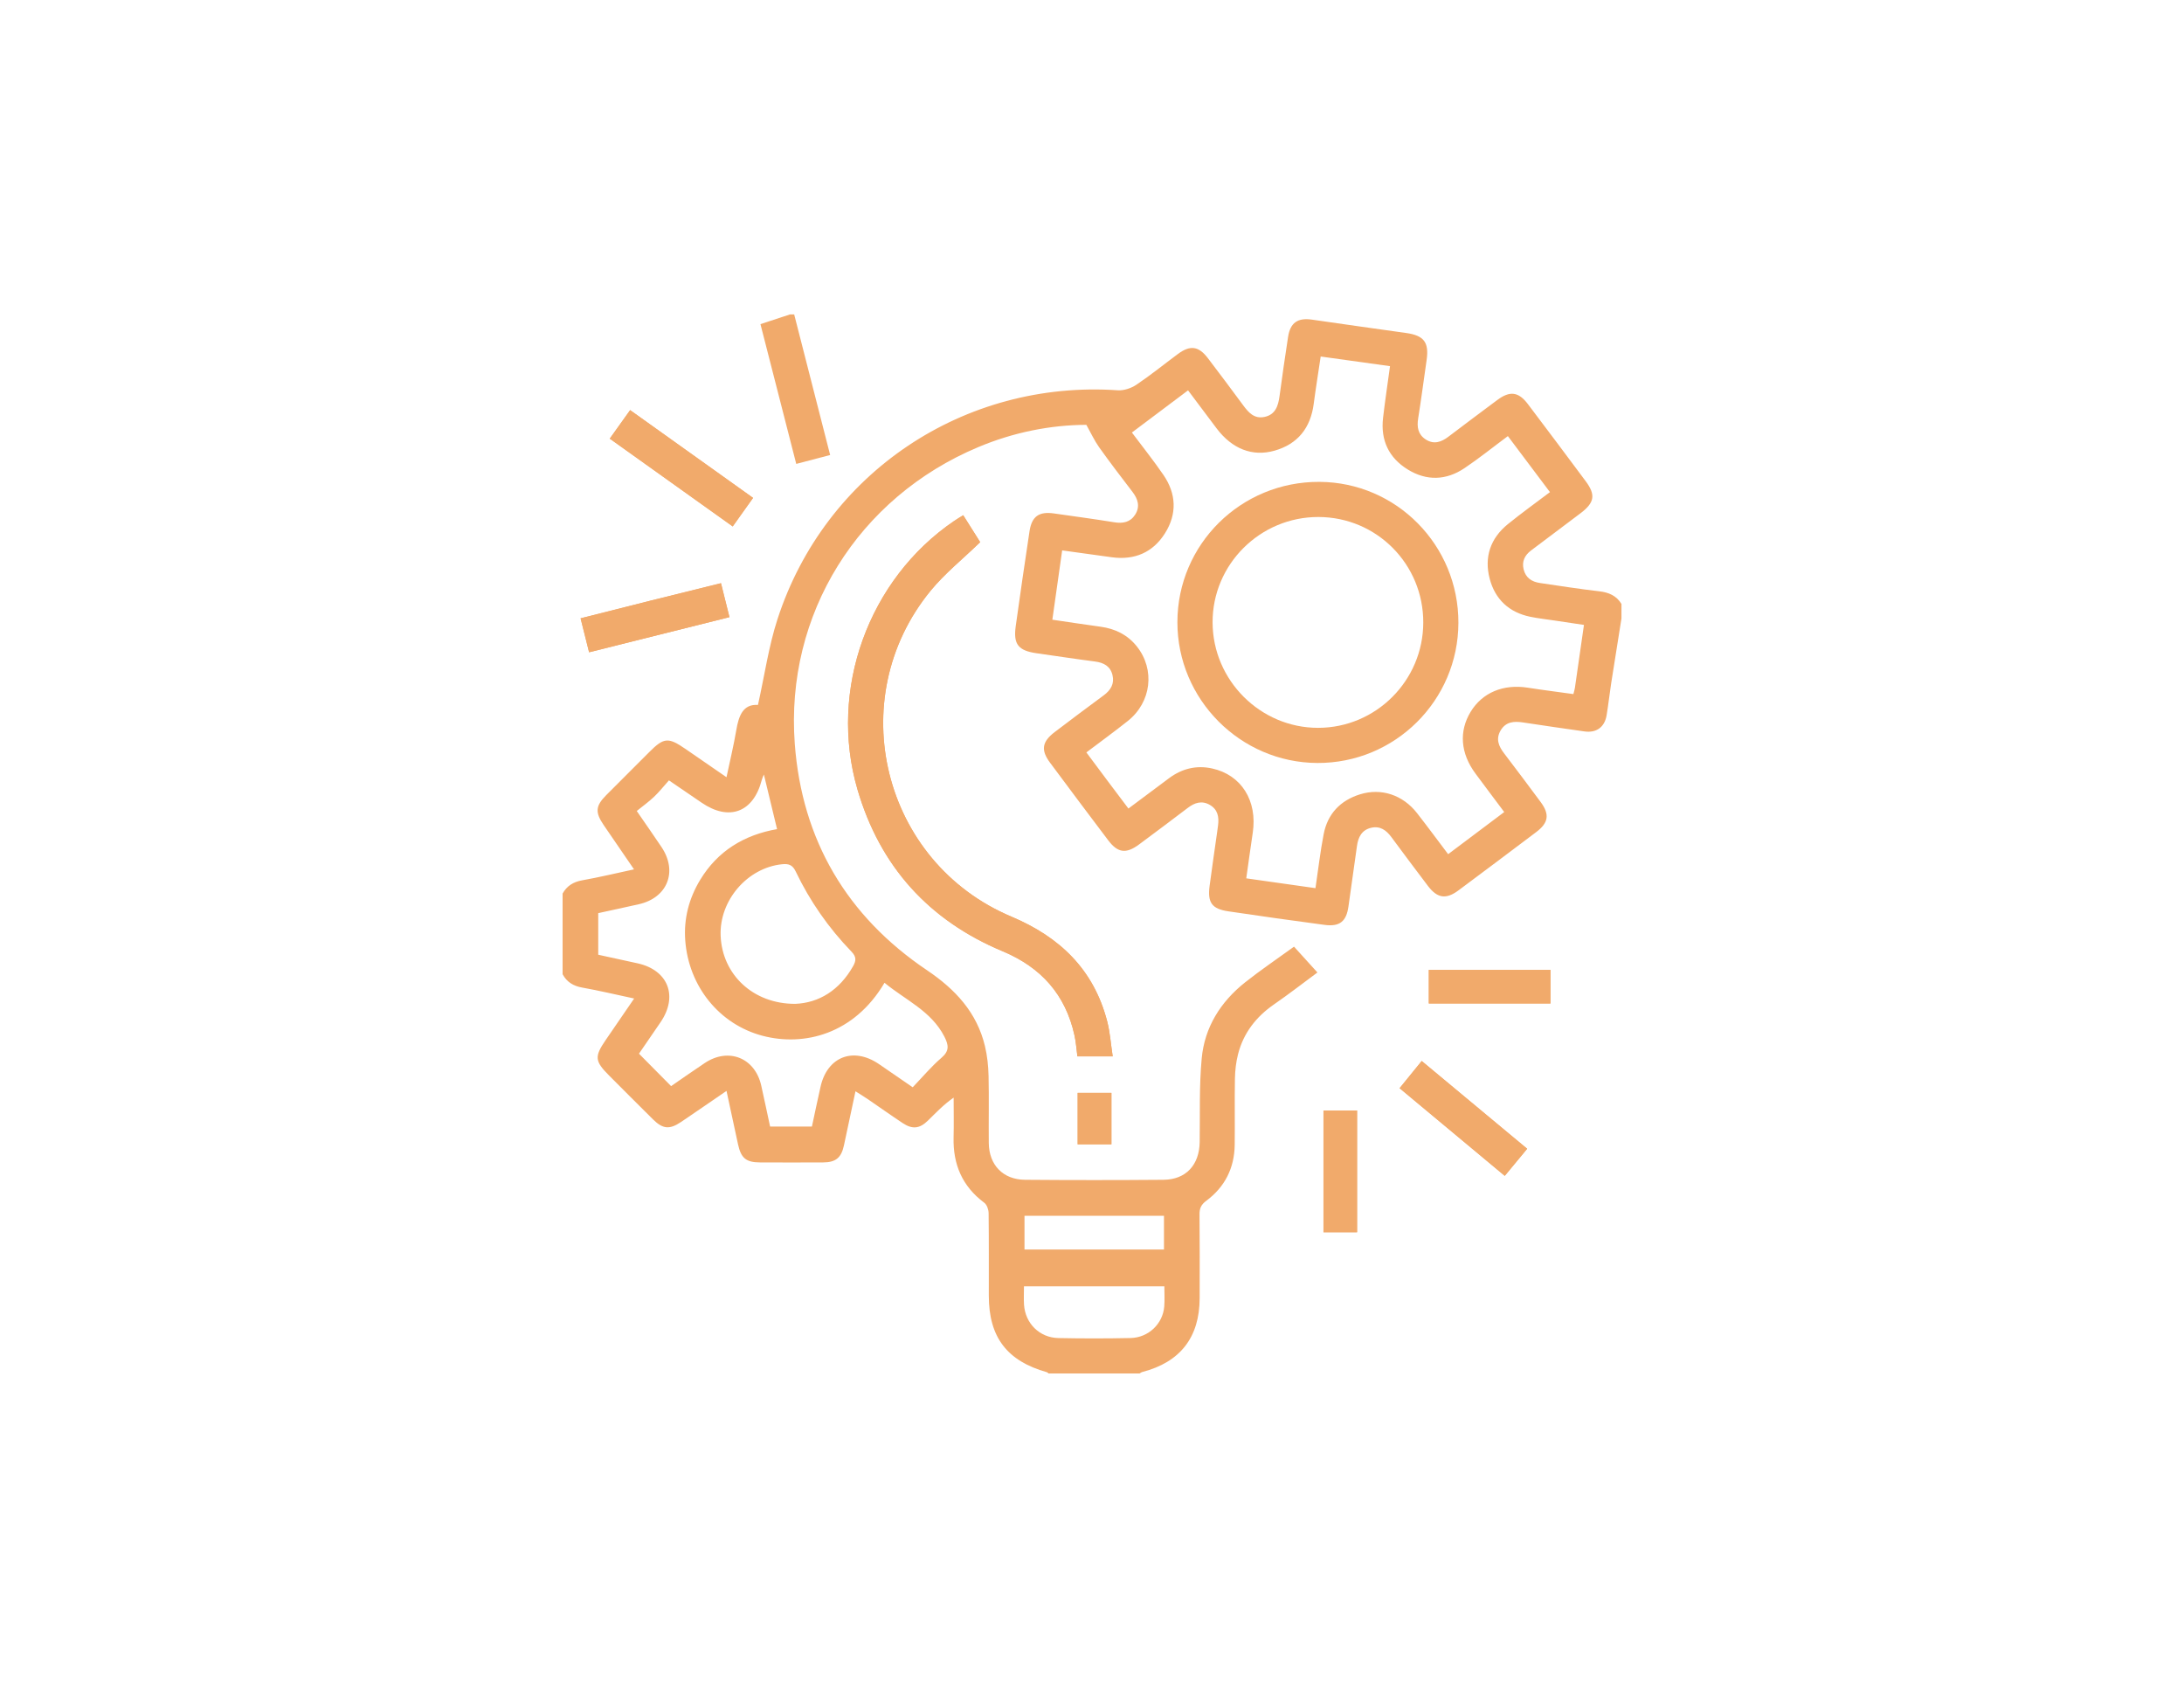 <?xml version="1.0" encoding="utf-8"?>
<!-- Generator: Adobe Illustrator 24.1.0, SVG Export Plug-In . SVG Version: 6.00 Build 0)  -->
<svg version="1.1" id="Layer_1" xmlns="http://www.w3.org/2000/svg" xmlns:xlink="http://www.w3.org/1999/xlink" x="0px" y="0px"
	 viewBox="0 0 792 612" style="enable-background:new 0 0 792 612;" xml:space="preserve">
<style type="text/css">
	.st0{fill:#F1AA6B;}
</style>
<g>
	<path class="st0" d="M355.45,196.58c-1.82-2.89-3.94-6.25-6.16-9.76c-1.23,0.77-2.28,1.39-3.29,2.08
		c-31.08,21.15-45.63,61.23-35.04,97.4c8.16,27.86,25.86,47.45,52.64,58.63c13.95,5.83,22.82,15.74,26.06,30.54
		c0.55,2.5,0.71,5.09,1.04,7.57c4.3,0,8.25,0,12.8,0c-0.68-4.46-0.95-8.7-2.01-12.75c-4.88-18.71-17.1-30.5-34.72-37.92
		c-46.76-19.69-61.43-78.91-29.33-118.14C342.61,207.91,349.13,202.71,355.45,196.58z M545.68,426.35c2.82-3.41,5.4-6.52,8.12-9.81
		c-12.91-10.74-25.51-21.23-38.24-31.82c-2.85,3.51-5.4,6.65-8.02,9.86C520.37,405.26,532.82,415.63,545.68,426.35z M492.12,446.8
		c0-14.83,0-29.48,0-44.15c-4.24,0-8.16,0-12.18,0c0,14.86,0,29.41,0,44.15C484.12,446.8,488.06,446.8,492.12,446.8z M518.14,363.85
		c14.87,0,29.51,0,44.12,0c0-4.25,0-8.2,0-12.18c-14.79,0-29.35,0-44.12,0C518.14,355.84,518.14,359.77,518.14,363.85z
		 M403.04,414.92c0-6.45,0-12.5,0-18.64c-4.26,0-8.29,0-12.24,0c0,6.35,0,12.42,0,18.64C394.91,414.92,398.74,414.92,403.04,414.92z
		"/>
	<path class="st0" d="M588,224.25c-1.25,7.86-2.52,15.72-3.74,23.58c-0.59,3.82-1,7.68-1.64,11.5c-0.72,4.34-3.7,6.49-8.03,5.88
		c-7.42-1.05-14.83-2.12-22.24-3.25c-3.31-0.51-6.3-0.31-8.19,2.93c-1.79,3.07-0.68,5.7,1.28,8.26c4.47,5.86,8.9,11.76,13.28,17.68
		c3.29,4.45,2.84,7.5-1.6,10.85c-9.37,7.08-18.77,14.12-28.19,21.14c-4.55,3.39-7.7,2.91-11.14-1.63
		c-4.44-5.88-8.88-11.77-13.25-17.7c-1.86-2.52-4.13-4.1-7.34-3.34c-3.39,0.8-4.68,3.42-5.12,6.64c-1.01,7.3-2.06,14.59-3.08,21.89
		c-0.76,5.42-3.17,7.41-8.68,6.67c-11.63-1.55-23.26-3.18-34.87-4.91c-6-0.89-7.6-3.16-6.8-9.26c0.86-6.56,1.84-13.11,2.76-19.66
		c0.1-0.74,0.2-1.49,0.3-2.23c0.4-3.05-0.08-5.78-3.01-7.46c-2.9-1.65-5.48-0.79-7.96,1.1c-5.87,4.46-11.77,8.88-17.69,13.27
		c-4.68,3.46-7.7,3.08-11.16-1.5c-7.09-9.37-14.13-18.77-21.13-28.19c-3.39-4.56-2.88-7.59,1.75-11.1
		c5.88-4.45,11.75-8.9,17.7-13.26c2.56-1.88,3.99-4.2,3.22-7.38c-0.78-3.21-3.16-4.5-6.32-4.91c-7.06-0.91-14.09-2-21.14-2.99
		c-6.66-0.94-8.54-3.21-7.64-9.75c1.59-11.5,3.28-22.99,5.01-34.48c0.82-5.41,3.43-7.25,8.86-6.47c7.29,1.04,14.6,2.02,21.87,3.2
		c3.14,0.51,5.79,0.01,7.56-2.73c1.88-2.92,1.07-5.65-0.94-8.28c-4.11-5.35-8.2-10.72-12.12-16.21c-1.67-2.35-2.89-5.02-4.62-8.11
		c-13.03,0.05-26.42,2.71-39.2,8.08c-43.52,18.27-70.06,60.55-66.53,107.62c2.61,34.85,18.86,62.47,47.95,82.06
		c10.26,6.91,18.1,15.3,21.02,27.54c0.83,3.49,1.22,7.15,1.3,10.74c0.19,8.12,0,16.25,0.08,24.37c0.08,7.95,5.16,13.26,13.11,13.33
		c16.75,0.14,33.5,0.14,50.25,0c8.14-0.07,12.99-5.37,13.12-13.66c0.15-10.11-0.2-20.28,0.73-30.32
		c1.04-11.31,6.84-20.53,15.71-27.58c5.65-4.49,11.67-8.54,17.77-12.97c2.58,2.84,5.24,5.77,8.49,9.36
		c-5.36,3.96-10.42,7.9-15.7,11.54c-6.54,4.52-11.12,10.39-13.09,18.1c-0.73,2.87-1.08,5.91-1.13,8.88c-0.15,8,0.02,16-0.08,24
		c-0.11,8.4-3.56,15.25-10.3,20.26c-1.82,1.35-2.49,2.7-2.46,4.93c0.11,10.12,0.06,20.25,0.05,30.37
		c-0.03,14.22-7.04,23.22-20.81,26.79c-0.35,0.09-0.65,0.35-0.97,0.53c-11,0-22,0-33,0c-0.19-0.15-0.37-0.38-0.58-0.44
		c-14.52-4.09-21.09-12.73-21.1-27.75c-0.01-9.99,0.05-19.99-0.07-29.98c-0.02-1.28-0.62-3.02-1.57-3.73
		c-7.99-5.95-11.38-13.93-11.13-23.72c0.12-4.8,0.02-9.6,0.02-14.4c-3.7,2.56-6.47,5.56-9.39,8.39c-2.99,2.9-5.61,3.15-9.08,0.85
		c-4.27-2.83-8.44-5.8-12.67-8.69c-1.37-0.93-2.79-1.78-4.46-2.85c-1.49,6.99-2.81,13.33-4.19,19.66c-0.97,4.46-2.98,6.11-7.55,6.13
		c-7.62,0.04-15.24,0.03-22.86,0c-5.05-0.02-6.89-1.52-7.98-6.51c-1.38-6.29-2.72-12.59-4.19-19.42
		c-5.78,3.95-11.08,7.63-16.42,11.23c-4.24,2.86-6.66,2.63-10.25-0.92c-5.33-5.27-10.61-10.59-15.91-15.89
		c-5.2-5.21-5.36-6.84-1.25-12.84c3.35-4.88,6.7-9.77,10.34-15.08c-6.73-1.44-12.77-2.88-18.87-3.97c-3.21-0.58-5.55-2.01-7.08-4.84
		c0-9.75,0-19.5,0-29.25c1.57-2.79,3.9-4.23,7.11-4.8c6.1-1.08,12.13-2.54,18.79-3.97c-3.87-5.64-7.45-10.84-11-16.06
		c-3.16-4.64-2.97-6.93,0.91-10.84c5.2-5.23,10.42-10.44,15.64-15.65c5.29-5.29,6.86-5.42,13.15-1.09c4.79,3.3,9.57,6.6,14.84,10.23
		c1.29-6.11,2.61-11.54,3.54-17.03c0.89-5.25,2.45-9.56,7.87-9.18c2.4-10.75,3.87-21.21,7.08-31.1
		c17.23-53.1,67.74-86.8,123.4-82.99c2.22,0.15,4.88-0.75,6.76-2.02c5.18-3.48,10.04-7.43,15.06-11.15
		c4.45-3.29,7.51-2.87,10.86,1.53c4.31,5.67,8.59,11.36,12.81,17.1c1.94,2.63,4.01,4.96,7.67,4.21c4.03-0.83,5.01-4.01,5.5-7.55
		c0.98-7.17,1.98-14.35,3.1-21.5c0.81-5.15,3.51-6.98,8.64-6.24c11.37,1.64,22.74,3.26,34.12,4.84c6.51,0.9,8.41,3.37,7.47,9.87
		c-1.01,7.04-1.94,14.1-3.06,21.13c-0.5,3.12-0.06,5.77,2.7,7.58c2.96,1.94,5.67,1.01,8.27-0.97c5.87-4.46,11.77-8.87,17.69-13.28
		c4.61-3.44,7.73-3.05,11.16,1.49c7.01,9.27,13.97,18.57,20.91,27.89c3.71,4.98,3.26,7.79-1.83,11.64
		c-5.98,4.52-12,8.99-17.97,13.52c-2.27,1.72-3.4,3.95-2.68,6.86c0.77,3.09,2.98,4.5,5.92,4.93c7.17,1.05,14.32,2.18,21.52,3.01
		c3.46,0.4,6.2,1.58,8.04,4.58C588,220.75,588,222.5,588,224.25z M574.4,226.59c-3.71-0.55-7.14-1.06-10.58-1.58
		c-2.96-0.45-5.95-0.77-8.88-1.37c-7.7-1.59-12.77-6.32-14.73-13.82c-2.05-7.83,0.28-14.64,6.6-19.77
		c4.91-3.98,10.06-7.68,15.26-11.61c-5.24-6.97-10.23-13.61-15.26-20.31c-5.51,4.09-10.48,8.1-15.76,11.64
		c-6.61,4.43-13.68,4.67-20.49,0.5c-6.93-4.24-9.96-10.66-9.01-18.76c0.72-6.16,1.64-12.29,2.52-18.74
		c-8.55-1.19-16.76-2.33-25.14-3.5c-0.9,6.1-1.8,11.63-2.53,17.18c-1.14,8.7-5.76,14.56-14.21,16.96
		c-8.05,2.29-15.41-0.69-20.96-8.02c-3.44-4.55-6.86-9.13-10.4-13.85c-6.94,5.22-13.59,10.21-20.36,15.29
		c4.02,5.38,7.94,10.26,11.45,15.4c4.67,6.83,4.96,14.14,0.55,21.13c-4.4,6.99-11.05,9.82-19.29,8.7c-5.91-0.81-11.81-1.63-18-2.49
		c-1.21,8.53-2.37,16.74-3.56,25.13c6.13,0.9,11.79,1.77,17.46,2.54c5.31,0.72,9.79,2.91,13.16,7.12c6.7,8.38,5.32,20.24-3.24,27.05
		c-4.85,3.86-9.88,7.51-15.04,11.41c2.68,3.6,5.13,6.89,7.59,10.18c2.51,3.35,5.03,6.68,7.66,10.17c5.17-3.86,9.96-7.46,14.77-11.03
		c4.67-3.46,9.89-4.75,15.58-3.5c10.63,2.33,16.49,11.73,14.73,23.36c-0.81,5.39-1.54,10.79-2.35,16.48
		c8.58,1.22,16.68,2.37,25.1,3.56c1.01-6.81,1.74-13.24,2.97-19.58c1.43-7.37,6.04-12.22,13.18-14.44
		c7.71-2.4,15.54,0.22,20.69,6.82c3.81,4.88,7.48,9.87,11.27,14.88c6.95-5.22,13.53-10.16,20.34-15.28
		c-3.57-4.77-7.02-9.34-10.42-13.94c-5.45-7.35-6.06-15.32-1.77-22.39c4.23-6.98,11.85-10.15,20.72-8.76
		c5.5,0.86,11.02,1.55,16.55,2.32c0.26-1.05,0.46-1.64,0.55-2.25C572.19,242.01,573.25,234.6,574.4,226.59z M243.37,393.82
		c4.01-2.76,8.08-5.63,12.23-8.39c8.62-5.73,18.21-1.86,20.46,8.22c1.11,4.96,2.15,9.93,3.21,14.84c5.26,0,10.2,0,15.16,0
		c1.08-4.99,2.06-9.75,3.14-14.49c2.45-10.85,11.86-14.49,21.13-8.2c3.99,2.71,7.96,5.47,12.28,8.44
		c3.61-3.76,6.75-7.54,10.43-10.69c2.94-2.51,2.61-4.61,1.07-7.65c-4.77-9.36-14.2-13.31-21.72-19.55
		c-11.03,18.7-29.24,23.17-44.23,19.22c-15.64-4.12-26.83-17.91-28.04-34.65c-0.56-7.81,1.34-15.13,5.39-21.84
		c6.39-10.59,16.06-16.38,27.91-18.44c-1.62-6.71-3.15-13.06-4.78-19.82c-0.35,0.9-0.62,1.45-0.77,2.02
		c-3.03,11.71-11.84,15.03-21.8,8.21c-3.79-2.59-7.58-5.17-11.86-8.09c-1.9,2.12-3.53,4.19-5.42,5.98
		c-1.98,1.87-4.21,3.47-6.25,5.12c3.49,5.07,6.28,9.05,8.99,13.1c5.92,8.85,2.16,18.34-8.19,20.7c-4.94,1.12-9.9,2.17-14.77,3.24
		c0,5.25,0,10.09,0,15.08c4.87,1.06,9.61,2.07,14.33,3.13c11.05,2.47,14.71,11.91,8.27,21.34c-2.66,3.9-5.33,7.78-7.82,11.41
		C235.64,386.04,239.32,389.74,243.37,393.82z M288.41,363.99c8.53-0.35,16.03-4.9,20.98-13.71c1.11-1.98,1.17-3.38-0.59-5.2
		c-8.31-8.59-15.09-18.3-20.25-29.09c-1.13-2.37-2.51-2.88-4.96-2.62c-12.57,1.3-22.77,13.09-22.26,25.94
		C261.89,353.28,273.01,364.04,288.41,363.99z M422.24,466.41c-17.23,0-33.98,0-50.91,0c0,2.45-0.12,4.57,0.02,6.67
		c0.45,6.78,5.63,11.95,12.44,12.09c8.73,0.18,17.47,0.18,26.2-0.01c6.51-0.14,11.72-5.18,12.21-11.47
		C422.39,471.35,422.24,468.98,422.24,466.41z M371.52,453.06c16.97,0,33.71,0,50.58,0c0-4.21,0-8.14,0-12.23
		c-16.97,0-33.74,0-50.58,0C371.52,445.03,371.52,448.97,371.52,453.06z"/>
	<path class="st0" d="M273.09,180.53c-14.96-10.68-29.69-21.2-44.58-31.82c-2.61,3.65-4.91,6.87-7.39,10.34
		c14.97,10.69,29.71,21.21,44.59,31.83C268.3,187.24,270.6,184.02,273.09,180.53z M213.63,236.51c17.21-4.31,33.87-8.48,50.89-12.74
		c-1.06-4.27-2.05-8.2-3.07-12.31c-8.68,2.15-17.03,4.2-25.37,6.29c-8.43,2.11-16.85,4.26-25.54,6.45
		C211.6,228.42,212.56,232.24,213.63,236.51z"/>
	<path class="st0" d="M288,114c4.31,16.87,8.63,33.73,13.04,50.98c-4.13,1.08-7.94,2.08-12.29,3.23
		c-4.35-16.97-8.66-33.79-12.98-50.68c3.77-1.24,7.25-2.38,10.73-3.53C287,114,287.5,114,288,114z"/>
	<path class="st0" d="M355.45,196.58c-6.33,6.14-12.84,11.34-18,17.64c-32.1,39.22-17.43,98.45,29.33,118.14
		c17.62,7.42,29.84,19.21,34.72,37.92c1.05,4.04,1.33,8.29,2.01,12.75c-4.56,0-8.51,0-12.8,0c-0.33-2.47-0.49-5.06-1.04-7.57
		c-3.24-14.8-12.11-24.71-26.06-30.54c-26.78-11.18-44.48-30.77-52.64-58.63c-10.59-36.17,3.96-76.25,35.04-97.4
		c1.01-0.69,2.06-1.3,3.29-2.08C351.51,190.33,353.63,193.68,355.45,196.58z"/>
	<path class="st0" d="M545.68,426.35c-12.86-10.72-25.31-21.1-38.13-31.78c2.61-3.21,5.16-6.35,8.02-9.86
		c12.73,10.59,25.33,21.08,38.24,31.82C551.08,419.83,548.5,422.94,545.68,426.35z"/>
	<path class="st0" d="M492.12,446.8c-4.07,0-8.01,0-12.18,0c0-14.73,0-29.29,0-44.15c4.02,0,7.94,0,12.18,0
		C492.12,417.32,492.12,431.98,492.12,446.8z"/>
	<path class="st0" d="M518.14,363.85c0-4.08,0-8.01,0-12.18c14.77,0,29.33,0,44.12,0c0,3.98,0,7.93,0,12.18
		C547.65,363.85,533.01,363.85,518.14,363.85z"/>
	<path class="st0" d="M403.04,414.92c-4.3,0-8.13,0-12.24,0c0-6.22,0-12.29,0-18.64c3.95,0,7.98,0,12.24,0
		C403.04,402.42,403.04,408.48,403.04,414.92z"/>
	<path class="st0" d="M273.09,180.53c-2.49,3.49-4.78,6.71-7.38,10.35c-14.88-10.62-29.62-21.14-44.59-31.83
		c2.48-3.47,4.78-6.69,7.39-10.34C243.39,159.34,258.13,169.85,273.09,180.53z"/>
	<path class="st0" d="M213.63,236.51c-1.07-4.27-2.03-8.09-3.08-12.31c8.69-2.2,17.11-4.34,25.54-6.45
		c8.34-2.09,16.69-4.14,25.37-6.29c1.02,4.11,2,8.04,3.07,12.31C247.49,228.03,230.84,232.2,213.63,236.51z"/>
	<path class="st0" d="M528.87,225.85c-0.07,28.17-23.04,50.95-51.2,50.8c-27.91-0.15-50.71-23.1-50.7-51.03
		c0.01-28.27,23.04-51.04,51.49-50.9C506.41,174.86,528.95,197.72,528.87,225.85z M516.13,225.73c0.04-21.15-16.87-38.2-37.96-38.27
		c-21.2-0.07-38.53,17.18-38.44,38.28c0.09,20.97,17.33,38.17,38.25,38.17C498.98,263.9,516.09,246.78,516.13,225.73z"/>
</g>
</svg>
